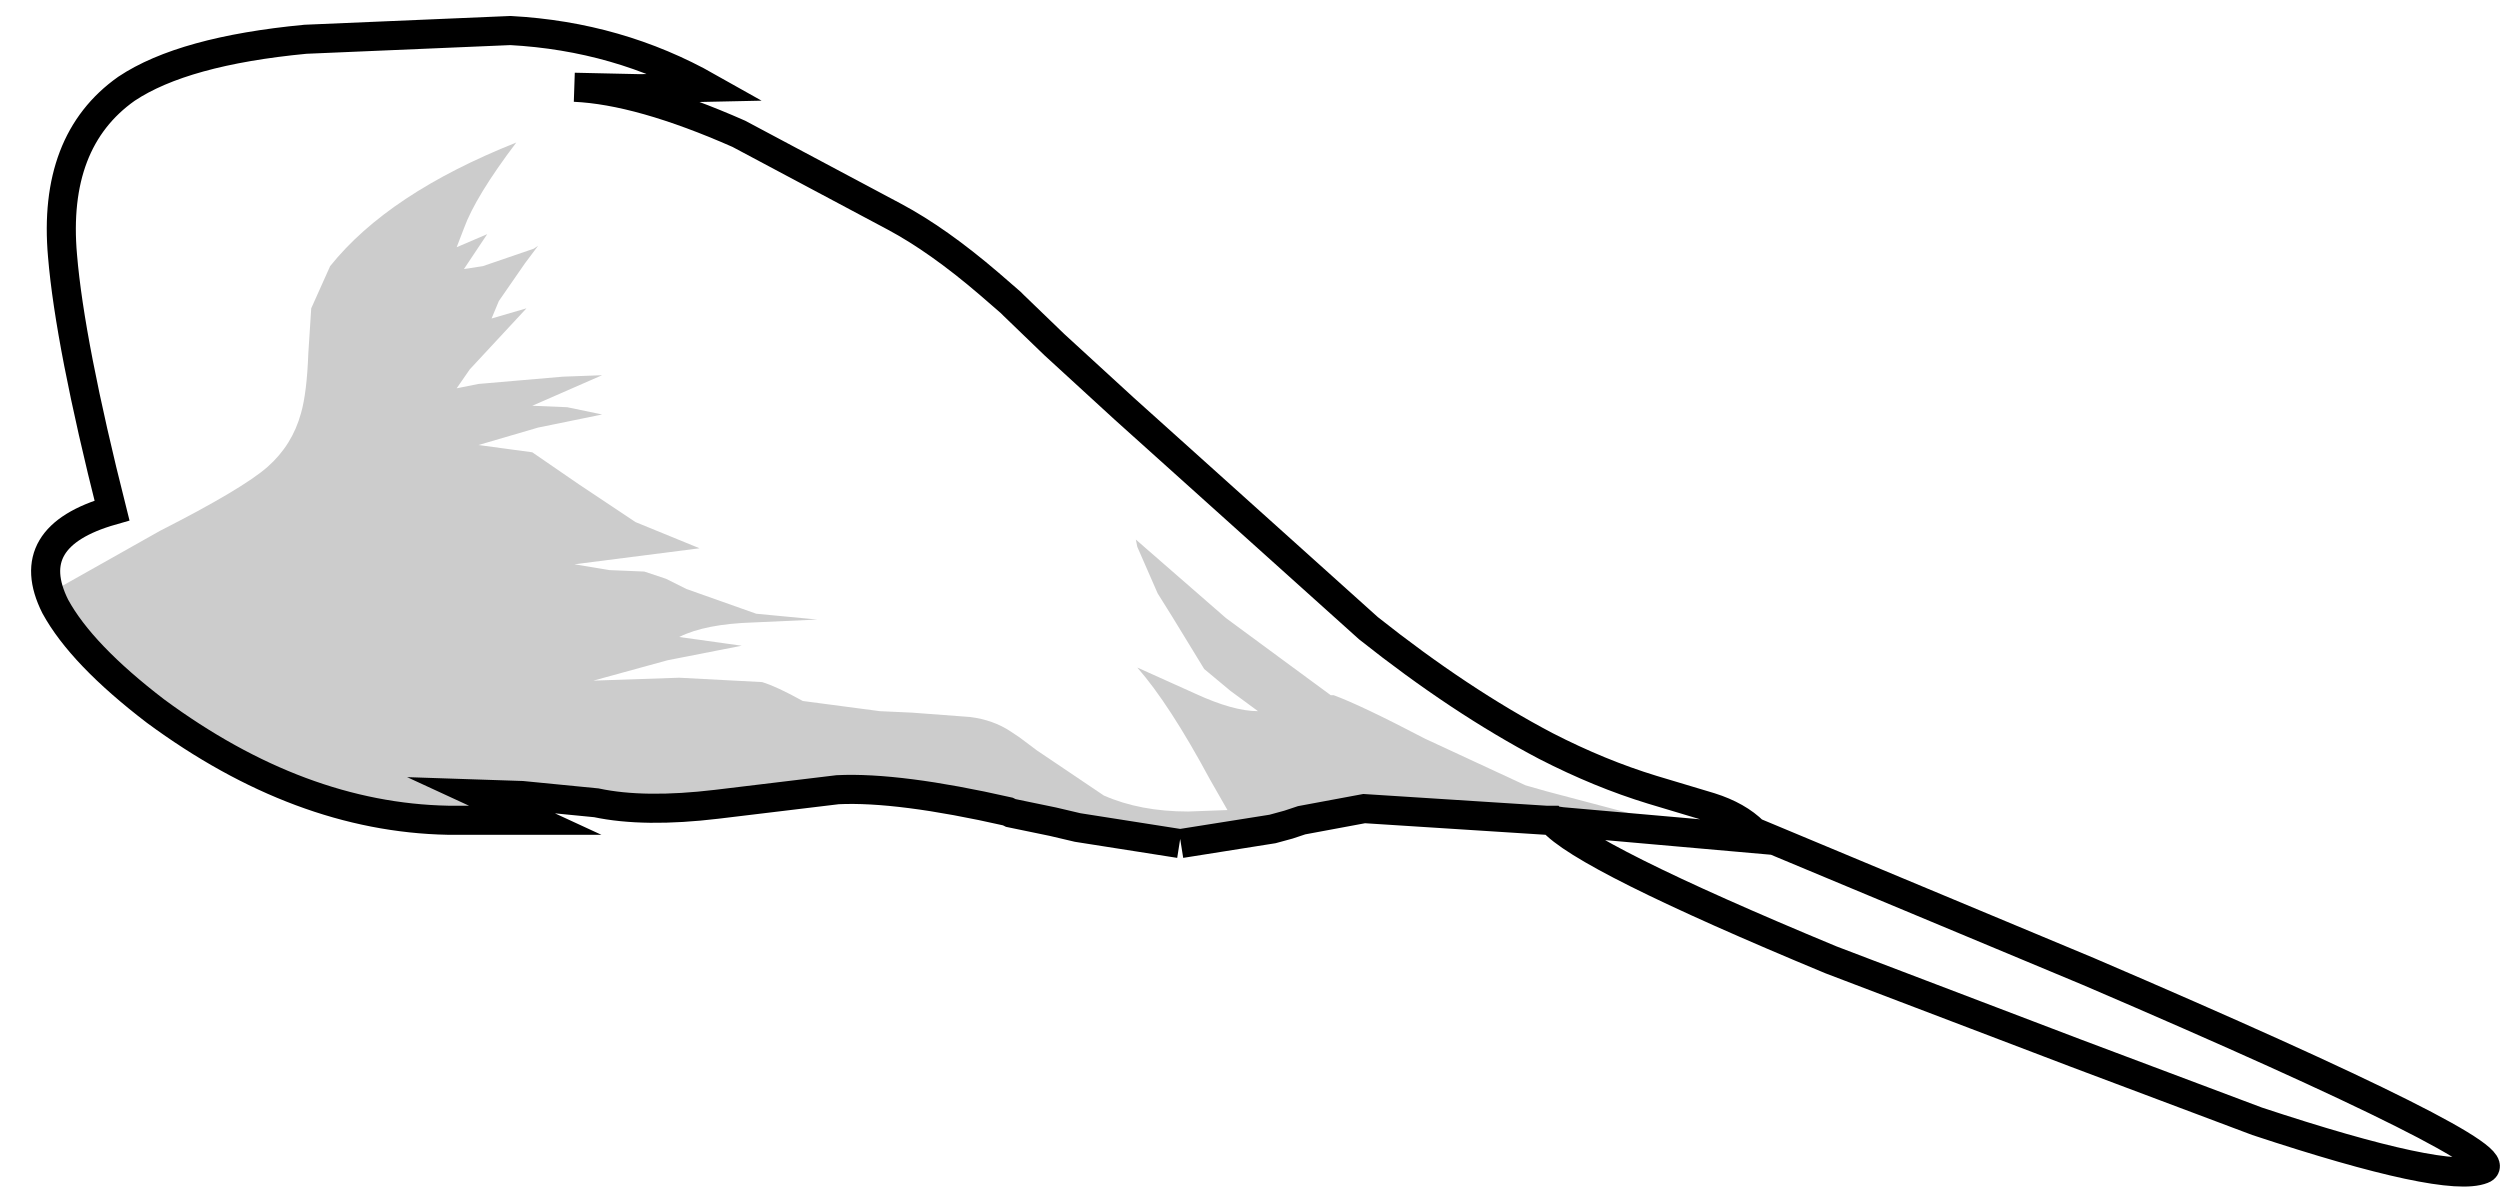 <?xml version="1.0" encoding="UTF-8" standalone="no"?>
<svg xmlns:xlink="http://www.w3.org/1999/xlink" height="40.8px" width="85.95px" xmlns="http://www.w3.org/2000/svg">
  <g transform="matrix(1.0, 0.0, 0.0, 1.0, 43.5, 20.65)">
    <path d="M-27.55 -12.8 Q-27.15 -13.9 -25.75 -15.75 -30.15 -14.0 -32.15 -11.5 L-32.8 -10.05 -32.9 -8.5 Q-32.95 -7.15 -33.15 -6.45 -33.45 -5.35 -34.3 -4.6 -35.15 -3.85 -38.0 -2.4 L-41.55 -0.4 Q-40.95 1.35 -38.0 3.55 -33.05 7.15 -28.1 7.25 L-26.45 7.25 -27.15 6.95 -27.05 6.35 -25.5 6.4 -22.95 6.65 -21.05 6.85 -17.45 6.5 -14.75 6.2 -14.05 6.2 Q-12.25 6.2 -8.75 6.95 L-7.85 7.15 -2.85 8.05 -2.45 8.1 0.4 7.5 Q2.3 6.9 3.4 6.85 L4.35 6.85 9.65 7.25 11.1 7.4 14.0 7.7 9.65 6.55 8.95 6.35 5.5 4.75 Q3.3 3.6 2.35 3.25 L2.25 3.25 0.55 2.0 -1.35 0.6 -4.45 -2.1 -4.4 -1.85 -3.7 -0.25 -3.2 0.55 -2.1 2.35 -1.2 3.1 -0.25 3.8 Q-1.1 3.8 -2.4 3.2 L-4.4 2.3 Q-3.3 3.55 -1.9 6.15 L-1.3 7.2 -2.65 7.25 Q-4.3 7.25 -5.55 6.7 L-7.85 5.15 -8.45 4.7 -8.75 4.5 Q-9.35 4.1 -10.15 4.0 L-12.15 3.85 -13.25 3.8 -15.9 3.45 Q-16.8 2.95 -17.3 2.8 L-20.15 2.65 -23.1 2.75 -20.55 2.05 -18.0 1.55 -20.15 1.25 Q-19.25 0.8 -17.6 0.75 L-15.4 0.65 -17.5 0.45 -19.9 -0.4 -20.6 -0.75 -21.35 -1.0 -22.55 -1.05 -23.75 -1.25 -19.45 -1.8 -21.65 -2.7 -23.6 -4.0 -25.2 -5.1 -27.05 -5.35 -25.0 -5.95 -22.8 -6.4 -24.0 -6.65 -25.2 -6.7 -22.8 -7.75 -24.15 -7.7 -27.05 -7.45 -27.8 -7.3 -27.35 -7.95 -25.4 -10.05 -26.6 -9.7 -26.35 -10.3 -25.45 -11.6 -25.0 -12.2 -25.15 -12.1 -26.9 -11.5 -27.55 -11.4 -26.75 -12.6 -27.8 -12.15 -27.55 -12.8 M-2.95 8.35 L-6.45 7.8 -7.3 7.6 -8.75 7.3 -8.85 7.25 Q-12.6 6.4 -14.7 6.5 L-18.85 7.0 Q-21.35 7.3 -23.0 6.95 L-25.55 6.7 -27.05 6.65 -25.1 7.55 -28.1 7.55 Q-33.2 7.45 -38.15 3.8 -40.7 1.85 -41.6 0.2 -42.8 -2.2 -39.65 -3.1 -41.1 -8.85 -41.35 -11.85 -41.7 -15.8 -39.15 -17.6 -37.2 -18.9 -33.0 -19.3 L-25.95 -19.6 Q-22.25 -19.4 -19.15 -17.65 L-21.5 -17.6 -23.75 -17.65 Q-21.5 -17.55 -18.1 -16.05 L-12.75 -13.2 Q-11.25 -12.4 -9.5 -10.9 L-8.75 -10.25 -8.65 -10.15 -7.25 -8.8 -4.85 -6.6 3.55 0.95 Q6.7 3.45 9.65 5.0 11.5 5.95 13.3 6.5 L15.3 7.1 Q16.25 7.4 16.8 7.95 L28.3 12.75 Q43.1 19.1 41.85 19.55 40.6 20.05 34.1 17.9 L27.85 15.55 19.45 12.35 Q10.9 8.8 9.85 7.55 L9.65 7.55 3.4 7.15 1.25 7.55 0.8 7.7 0.25 7.85 -2.9 8.35 -2.95 8.35 M9.85 7.55 L10.2 7.6 17.0 8.2 16.8 7.95 17.0 8.2 10.2 7.6 9.85 7.55" fill="#ffffff" fill-opacity="0.0" fill-rule="evenodd" stroke="none"/>
    <path d="M-27.55 -12.8 L-27.8 -12.15 -26.75 -12.6 -27.55 -11.4 -26.9 -11.5 -25.15 -12.1 -25.0 -12.2 -25.45 -11.6 -26.35 -10.3 -26.6 -9.7 -25.4 -10.05 -27.35 -7.95 -27.8 -7.3 -27.05 -7.45 -24.15 -7.7 -22.8 -7.75 -25.2 -6.7 -24.0 -6.65 -22.8 -6.4 -25.0 -5.95 -27.05 -5.35 -25.2 -5.1 -23.6 -4.0 -21.65 -2.7 -19.45 -1.8 -23.75 -1.25 -22.55 -1.05 -21.35 -1.0 -20.6 -0.75 -19.9 -0.4 -17.5 0.45 -15.4 0.65 -17.6 0.75 Q-19.25 0.8 -20.15 1.25 L-18.0 1.55 -20.55 2.05 -23.1 2.75 -20.15 2.65 -17.3 2.8 Q-16.8 2.95 -15.9 3.45 L-13.25 3.8 -12.15 3.85 -10.15 4.0 Q-9.35 4.1 -8.75 4.5 L-8.45 4.7 -7.85 5.15 -5.55 6.7 Q-4.3 7.25 -2.65 7.25 L-1.3 7.2 -1.9 6.15 Q-3.3 3.55 -4.4 2.3 L-2.4 3.2 Q-1.1 3.8 -0.25 3.8 L-1.2 3.1 -2.1 2.35 -3.2 0.55 -3.7 -0.25 -4.4 -1.85 -4.45 -2.1 -1.35 0.6 0.55 2.0 2.25 3.25 2.35 3.25 Q3.3 3.6 5.5 4.75 L8.95 6.35 9.65 6.55 14.0 7.7 11.1 7.4 9.65 7.25 4.35 6.85 3.4 6.85 Q2.3 6.9 0.4 7.5 L-2.45 8.1 -2.85 8.05 -7.85 7.15 -8.75 6.95 Q-12.25 6.2 -14.05 6.2 L-14.75 6.2 -17.45 6.5 -21.05 6.85 -22.95 6.65 -25.5 6.4 -27.05 6.35 -27.15 6.95 -26.45 7.25 -28.1 7.25 Q-33.05 7.15 -38.0 3.55 -40.95 1.35 -41.55 -0.4 L-38.0 -2.4 Q-35.15 -3.85 -34.3 -4.6 -33.45 -5.35 -33.15 -6.45 -32.95 -7.15 -32.9 -8.5 L-32.8 -10.05 -32.15 -11.5 Q-30.15 -14.0 -25.75 -15.75 -27.15 -13.9 -27.55 -12.8" fill="#000000" fill-opacity="0.2" fill-rule="evenodd" stroke="none"/>
    <path d="M-2.95 8.35 L-6.45 7.8 -7.3 7.6 -8.75 7.3 -8.85 7.25 Q-12.6 6.4 -14.7 6.5 L-18.85 7.0 Q-21.35 7.3 -23.0 6.95 L-25.55 6.7 -27.05 6.65 -25.1 7.55 -28.1 7.55 Q-33.2 7.45 -38.15 3.8 -40.7 1.85 -41.6 0.2 -42.8 -2.2 -39.65 -3.1 -41.1 -8.85 -41.35 -11.85 -41.7 -15.8 -39.15 -17.6 -37.2 -18.9 -33.0 -19.3 L-25.95 -19.6 Q-22.25 -19.4 -19.15 -17.65 L-21.5 -17.6 -23.75 -17.65 Q-21.5 -17.55 -18.1 -16.05 L-12.75 -13.2 Q-11.25 -12.4 -9.5 -10.9 L-8.75 -10.25 -8.65 -10.15 -7.25 -8.8 -4.85 -6.6 3.55 0.95 Q6.7 3.45 9.65 5.0 11.5 5.95 13.3 6.5 L15.3 7.1 Q16.25 7.4 16.8 7.95 L28.3 12.75 Q43.1 19.1 41.85 19.55 40.6 20.05 34.1 17.9 L27.85 15.55 19.45 12.35 Q10.9 8.8 9.85 7.55 L9.65 7.55 3.4 7.15 1.25 7.55 0.8 7.7 0.25 7.85 -2.9 8.35 M16.8 7.95 L17.0 8.2 10.2 7.6 9.85 7.55" fill="none" stroke="#000000" stroke-linecap="butt" stroke-linejoin="miter-clip" stroke-miterlimit="10.0" stroke-width="1.0"/>
  </g>
</svg>
